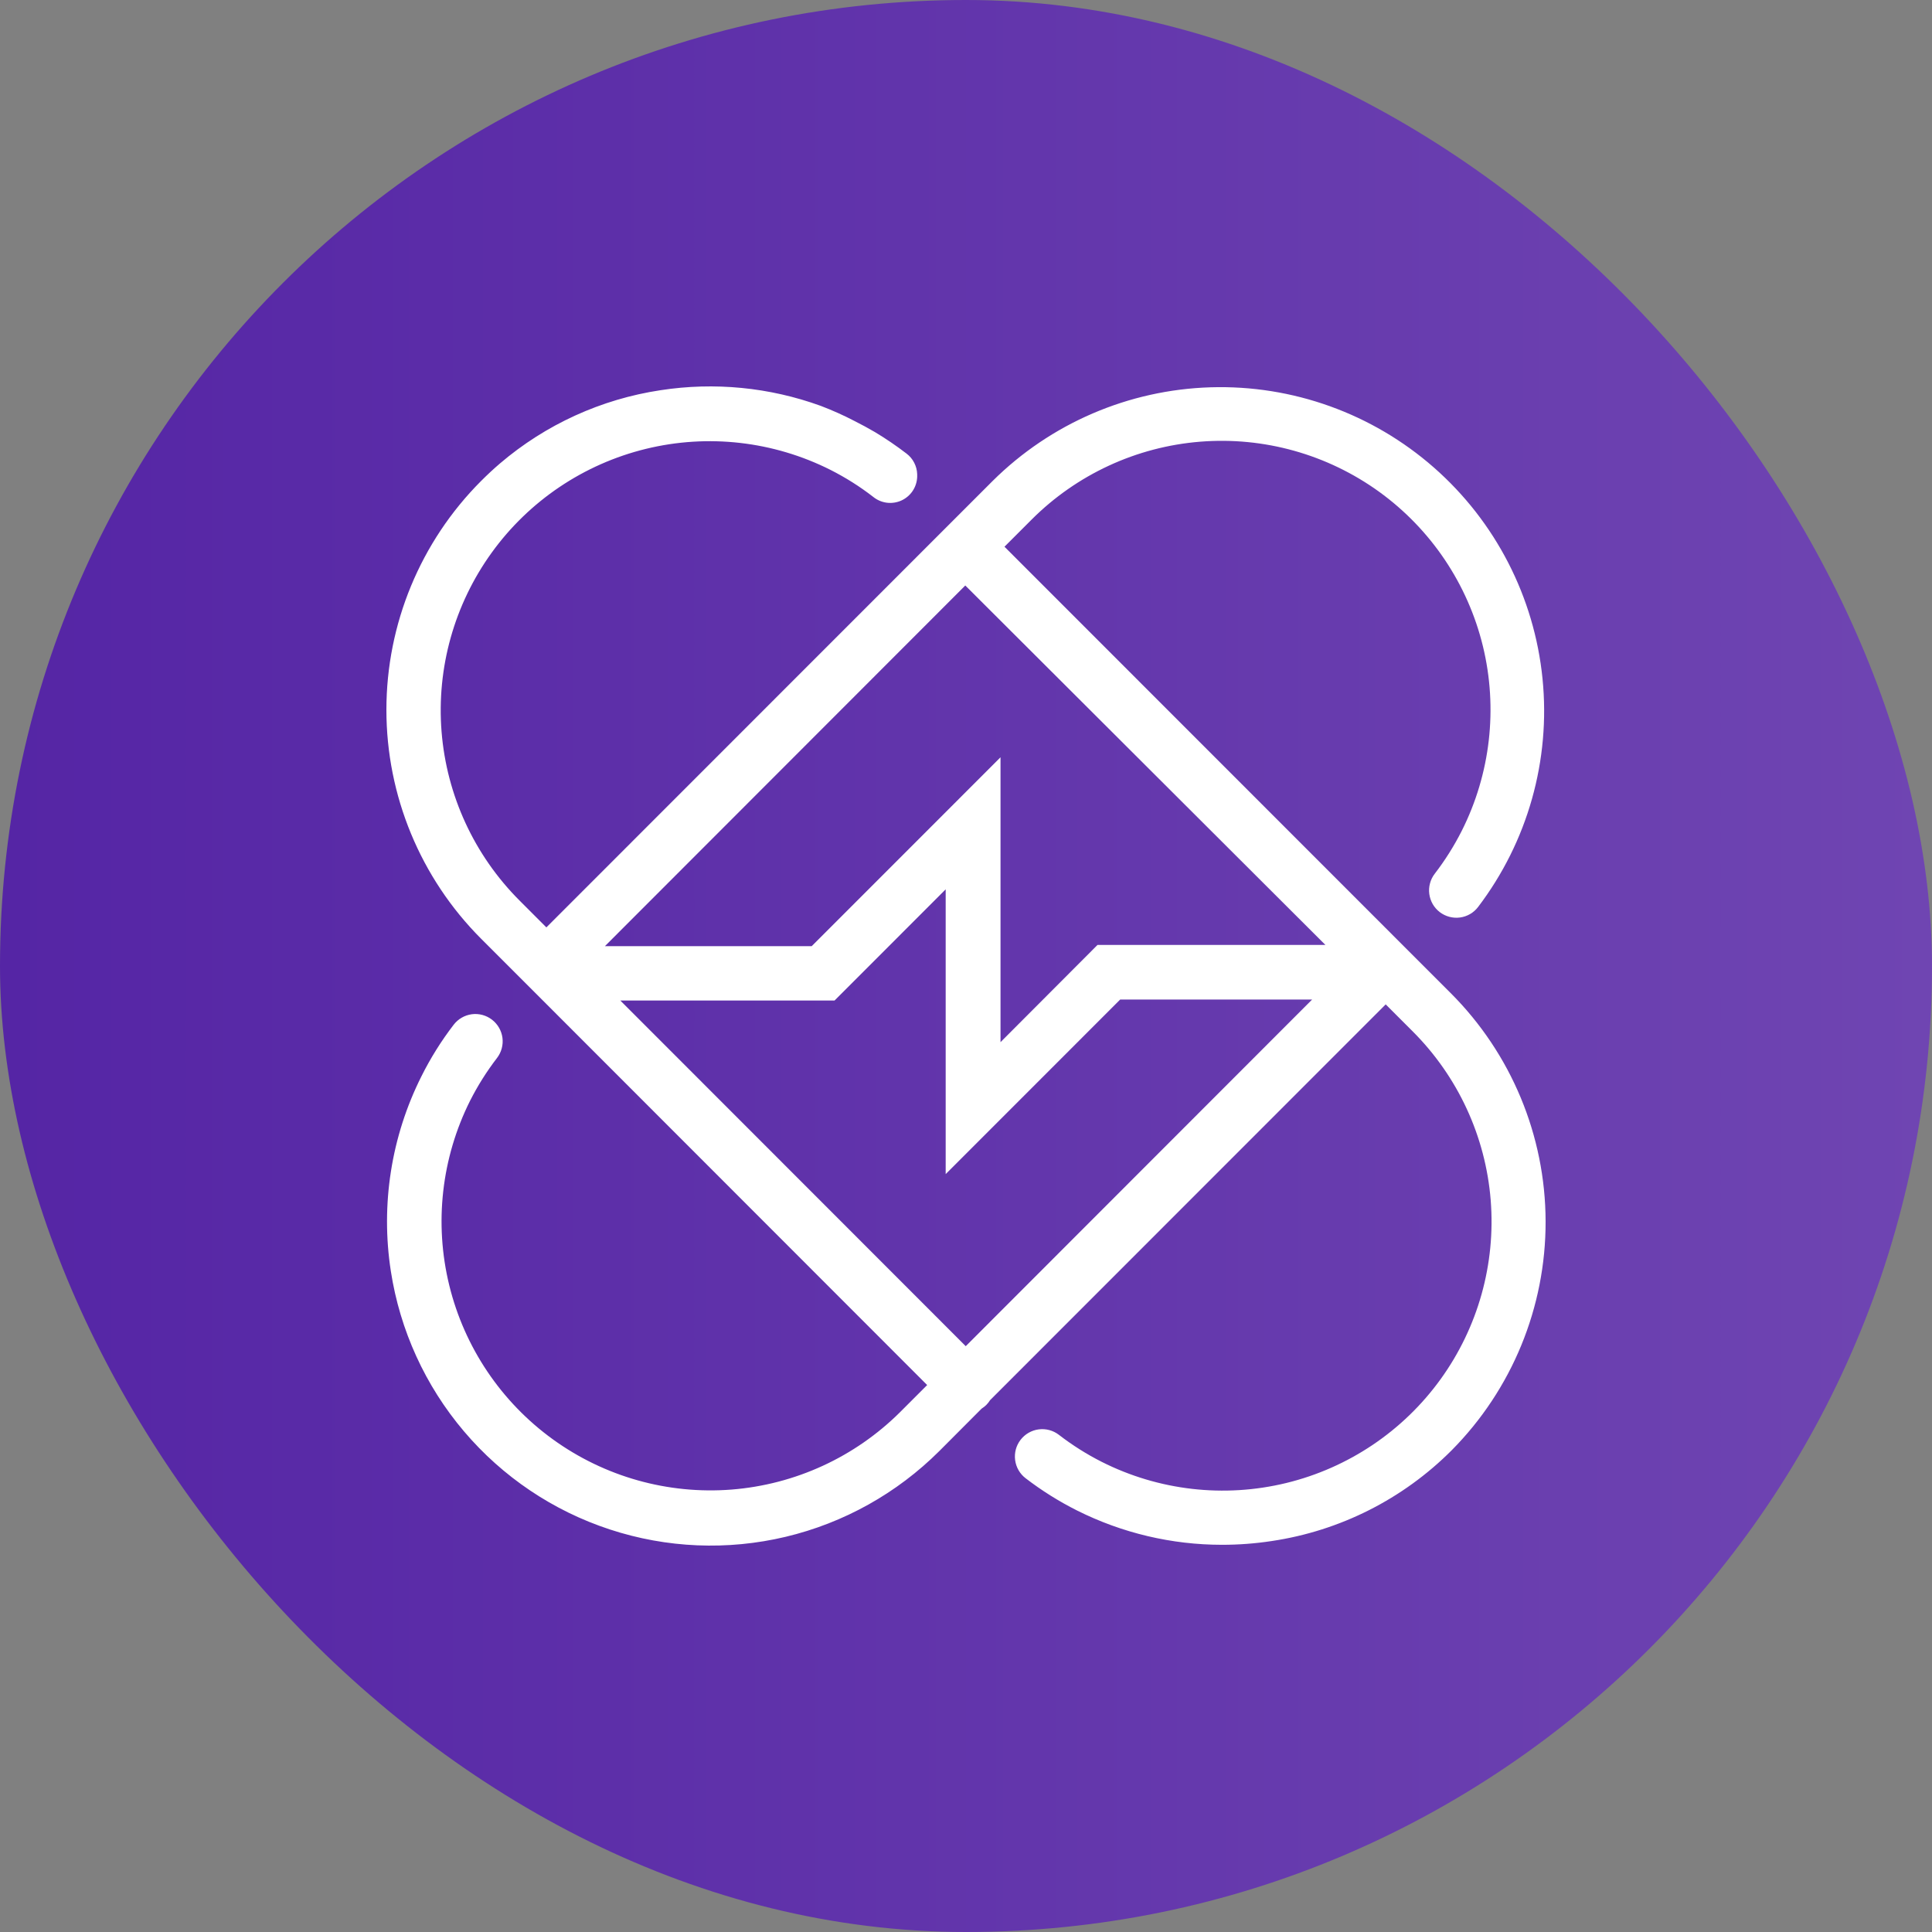 <svg width="60" height="60" viewBox="0 0 60 60" fill="none" xmlns="http://www.w3.org/2000/svg">
<rect x="0" y="0" width="60" height="60" fill="#808080" stroke="none"/>
<rect width="60" height="60" rx="30" fill="url(#paint0_linear_6807_8177)"/>
<path d="M45.048 30.837L43.604 29.393L31.195 16.979L32.033 16.141C33.436 14.735 35.294 13.876 37.273 13.717C39.252 13.558 41.223 14.11 42.833 15.274C44.441 16.438 45.583 18.138 46.053 20.068C46.522 21.998 46.288 24.033 45.394 25.806C45.157 26.274 44.876 26.72 44.556 27.136C44.488 27.224 44.438 27.325 44.41 27.433C44.381 27.54 44.373 27.653 44.388 27.763C44.403 27.874 44.439 27.98 44.494 28.077C44.55 28.173 44.624 28.258 44.712 28.326C44.801 28.394 44.902 28.443 45.009 28.472C45.117 28.501 45.229 28.509 45.34 28.494C45.45 28.48 45.557 28.443 45.653 28.388C45.75 28.332 45.834 28.258 45.902 28.169C47.443 26.143 48.159 23.607 47.904 21.074C47.65 18.541 46.444 16.198 44.53 14.519C42.617 12.84 40.138 11.95 37.594 12.028C35.05 12.106 32.631 13.146 30.824 14.94L16.968 28.801L16.131 27.963C14.728 26.558 13.871 24.7 13.713 22.721C13.556 20.742 14.108 18.771 15.271 17.162C16.433 15.553 18.131 14.411 20.059 13.94C21.987 13.469 24.019 13.701 25.792 14.593C26.26 14.83 26.704 15.11 27.118 15.431C27.239 15.529 27.385 15.592 27.54 15.612C27.694 15.632 27.851 15.608 27.993 15.544C28.135 15.479 28.256 15.377 28.343 15.247C28.429 15.118 28.478 14.967 28.484 14.811V14.727C28.48 14.602 28.448 14.479 28.39 14.368C28.333 14.257 28.251 14.16 28.151 14.085C27.838 13.845 27.512 13.623 27.174 13.42C26.97 13.3 26.761 13.188 26.552 13.082C26.207 12.902 25.851 12.742 25.488 12.604C23.897 12.027 22.187 11.86 20.515 12.118C18.673 12.395 16.945 13.183 15.528 14.392C15.326 14.565 15.131 14.747 14.941 14.937C13.058 16.822 12 19.379 12 22.045C12 24.71 13.058 27.267 14.941 29.153L16.617 30.829L28.794 43.014L27.956 43.852C26.551 45.251 24.695 46.104 22.719 46.26C20.743 46.415 18.776 45.862 17.17 44.7C15.564 43.538 14.423 41.842 13.952 39.916C13.481 37.99 13.71 35.959 14.598 34.186C14.835 33.718 15.115 33.273 15.435 32.857C15.572 32.678 15.633 32.453 15.604 32.229C15.574 32.006 15.457 31.804 15.279 31.667C15.101 31.53 14.875 31.469 14.652 31.498C14.429 31.528 14.227 31.645 14.09 31.823C13.705 32.324 13.369 32.861 13.087 33.427C12.149 35.296 11.818 37.411 12.138 39.477C12.421 41.312 13.206 43.033 14.407 44.449C15.608 45.865 17.177 46.921 18.941 47.499C20.704 48.078 22.594 48.157 24.399 47.727C26.205 47.297 27.856 46.375 29.171 45.064L30.483 43.748C30.536 43.714 30.586 43.675 30.631 43.631C30.675 43.586 30.715 43.537 30.748 43.483L43.034 31.192L43.872 32.03C45.277 33.434 46.136 35.292 46.295 37.272C46.453 39.253 45.901 41.224 44.738 42.834C43.575 44.444 41.876 45.586 39.946 46.056C38.017 46.525 35.983 46.292 34.211 45.397C33.743 45.16 33.299 44.879 32.884 44.559C32.706 44.422 32.48 44.361 32.256 44.391C32.033 44.42 31.831 44.538 31.694 44.716C31.556 44.895 31.496 45.121 31.526 45.345C31.555 45.568 31.672 45.771 31.851 45.908C32.351 46.292 32.887 46.628 33.451 46.911C34.849 47.611 36.39 47.975 37.952 47.975C38.469 47.975 38.986 47.936 39.496 47.858C41.612 47.543 43.57 46.556 45.081 45.042C46.956 43.152 48.006 40.596 48 37.932C47.994 35.27 46.932 32.718 45.048 30.837ZM29.992 41.807L19.264 31.072H25.918L29.369 27.619V36.463L34.789 31.041H40.75L29.992 41.807ZM41.161 29.345H34.085L31.072 32.365V23.518L25.208 29.384H18.786L29.978 18.183L41.161 29.345Z" fill="white"/>
<defs>
<linearGradient id="paint0_linear_6807_8177" x1="0" y1="30" x2="60" y2="30" gradientUnits="userSpaceOnUse">
<stop stop-color="#5525A5"/>
<stop offset="1" stop-color="#6F45B2"/>
</linearGradient>
</defs>
</svg>
